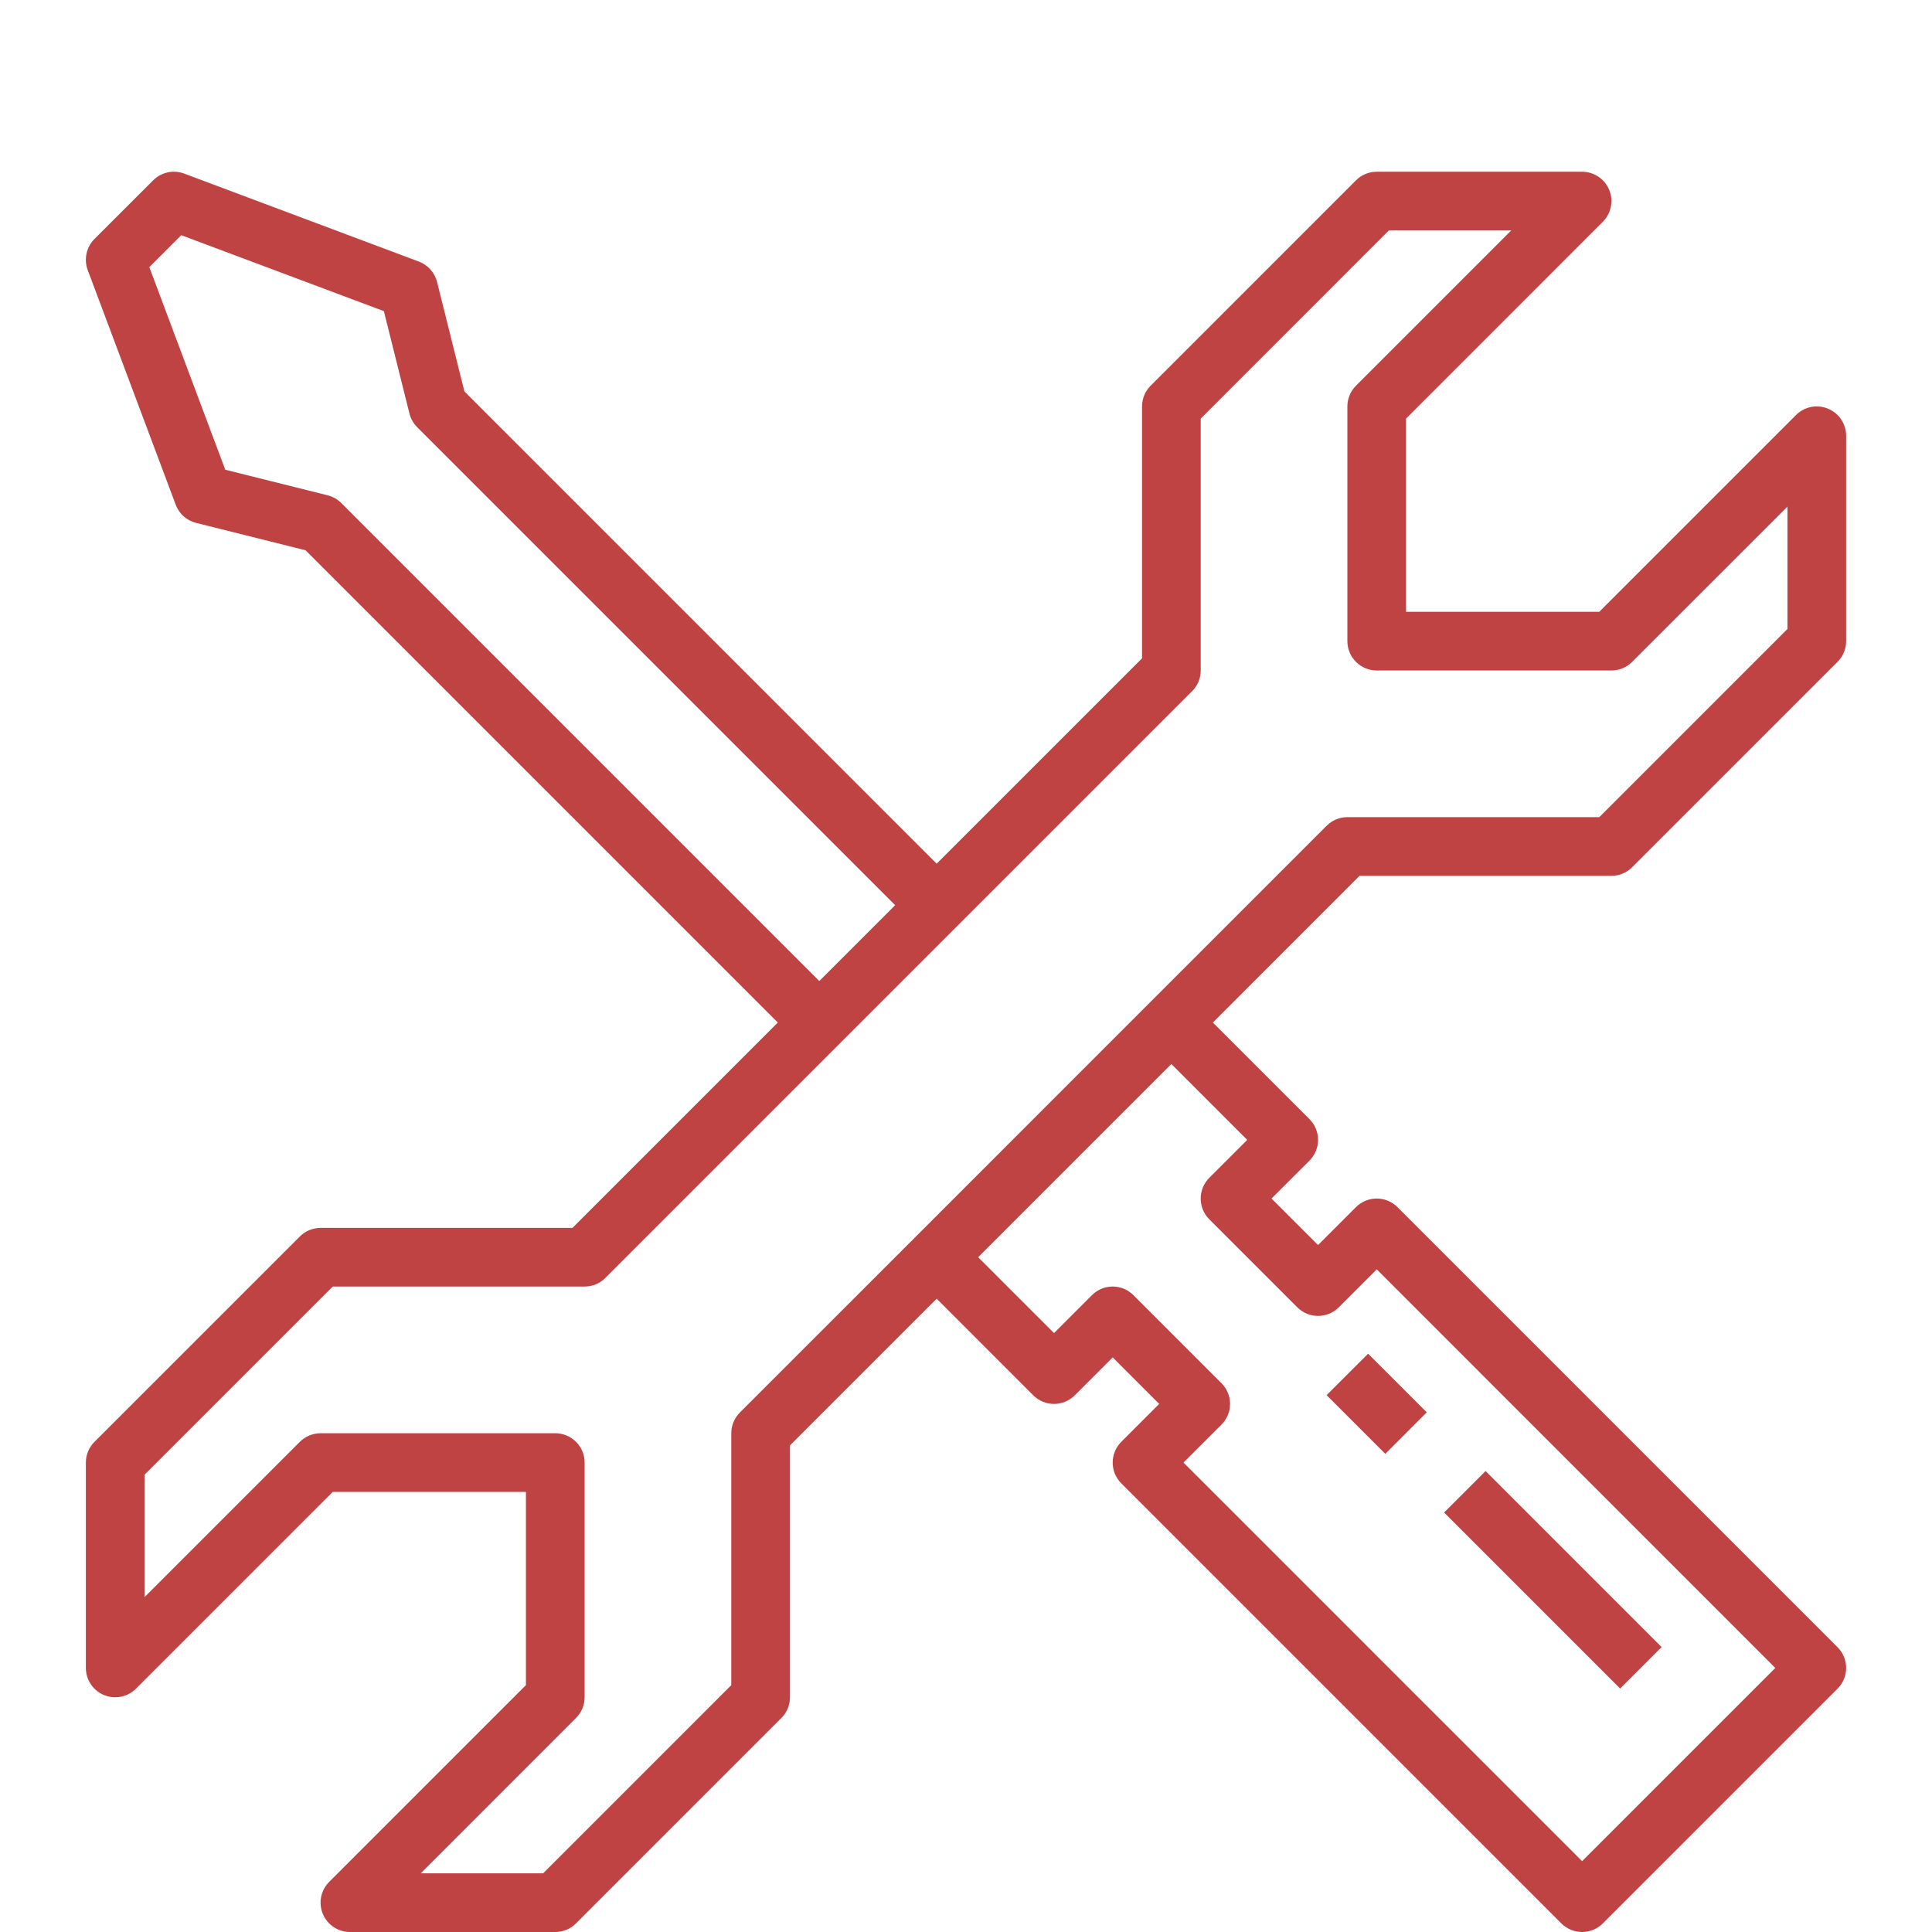 <svg width="45" height="45" viewBox="0 0 45 45" fill="none" xmlns="http://www.w3.org/2000/svg">
<path d="M42.8 38.367L32.55 28.117C32.282 27.849 31.851 27.849 31.583 28.117L30.7 29L29.616 27.916L30.5 27.033C30.767 26.766 30.767 26.334 30.5 26.067L28.25 23.817L31.666 20.4H37.533C37.714 20.4 37.889 20.328 38.016 20.2L42.8 15.416C42.928 15.289 43 15.114 43 14.933V10.15C43 9.874 42.833 9.624 42.578 9.519C42.322 9.412 42.028 9.471 41.833 9.667L37.25 14.25H32.75V9.75L37.333 5.166C37.528 4.971 37.587 4.677 37.481 4.422C37.375 4.167 37.126 4 36.85 4H32.067C31.886 4 31.711 4.072 31.583 4.2L26.8 8.984C26.672 9.111 26.6 9.286 26.6 9.467V15.334L21.817 20.117L10.817 9.117L10.18 6.567C10.125 6.349 9.967 6.172 9.757 6.093L4.29 4.043C4.04 3.95 3.757 4.01 3.567 4.2L2.2 5.566C2.011 5.756 1.95 6.039 2.043 6.29L4.093 11.757C4.172 11.967 4.349 12.126 4.567 12.179L7.117 12.817L18.117 23.817L13.334 28.6H7.467C7.286 28.6 7.111 28.672 6.984 28.8L2.2 33.583C2.072 33.711 2 33.885 2 34.066V38.85C2 39.126 2.167 39.375 2.422 39.481C2.678 39.586 2.971 39.528 3.167 39.333L7.75 34.75H12.25V39.25L7.667 43.833C7.472 44.029 7.413 44.322 7.519 44.578C7.625 44.833 7.874 45 8.15 45H12.933C13.114 45 13.289 44.928 13.416 44.8L18.2 40.016C18.328 39.888 18.4 39.714 18.4 39.533V33.666L21.817 30.249L24.067 32.5C24.334 32.767 24.766 32.767 25.033 32.5L25.917 31.616L27 32.7L26.117 33.583C25.85 33.85 25.85 34.282 26.117 34.55L36.367 44.8C36.5 44.933 36.675 45 36.85 45C37.025 45 37.2 44.933 37.333 44.8L42.8 39.333C43.067 39.066 43.067 38.634 42.8 38.367ZM7.95 11.717C7.862 11.629 7.752 11.567 7.633 11.537L5.247 10.941L3.478 6.222L4.222 5.478L8.941 7.247L9.537 9.633C9.567 9.753 9.629 9.862 9.717 9.95L20.85 21.083L19.083 22.85L7.95 11.717ZM21.334 28.8L17.233 32.9C17.105 33.028 17.033 33.202 17.033 33.383V39.25L12.65 43.633H9.8L13.416 40.016C13.545 39.888 13.617 39.714 13.617 39.533V34.066C13.617 33.689 13.311 33.383 12.933 33.383H7.467C7.286 33.383 7.111 33.455 6.984 33.583L3.367 37.2V34.349L7.75 29.966H13.617C13.798 29.966 13.972 29.895 14.1 29.766L19.566 24.3L22.3 21.566L27.766 16.1C27.895 15.972 27.967 15.798 27.967 15.617V9.75L32.349 5.367H35.2L31.583 8.984C31.455 9.111 31.383 9.286 31.383 9.467V14.933C31.383 15.31 31.689 15.617 32.067 15.617H37.533C37.714 15.617 37.889 15.545 38.016 15.416L41.633 11.8V14.65L37.25 19.033H31.383C31.202 19.033 31.028 19.105 30.9 19.233L26.8 23.333L21.334 28.8ZM36.85 43.35L27.566 34.066L28.45 33.183C28.717 32.916 28.717 32.484 28.45 32.217L26.4 30.167C26.133 29.899 25.701 29.899 25.433 30.167L24.55 31.05L22.783 29.283L27.283 24.783L29.05 26.55L28.167 27.433C27.9 27.701 27.9 28.132 28.167 28.4L30.217 30.45C30.484 30.717 30.916 30.717 31.183 30.45L32.067 29.566L41.35 38.85L36.85 43.35Z" fill="#C04343"/>
<path d="M34.602 34.263L33.636 35.229L37.736 39.329L38.702 38.363L34.602 34.263Z" fill="#C04343"/>
<path d="M31.866 31.53L30.899 32.496L32.266 33.863L33.232 32.896L31.866 31.53Z" fill="#C04343"/>
</svg>
